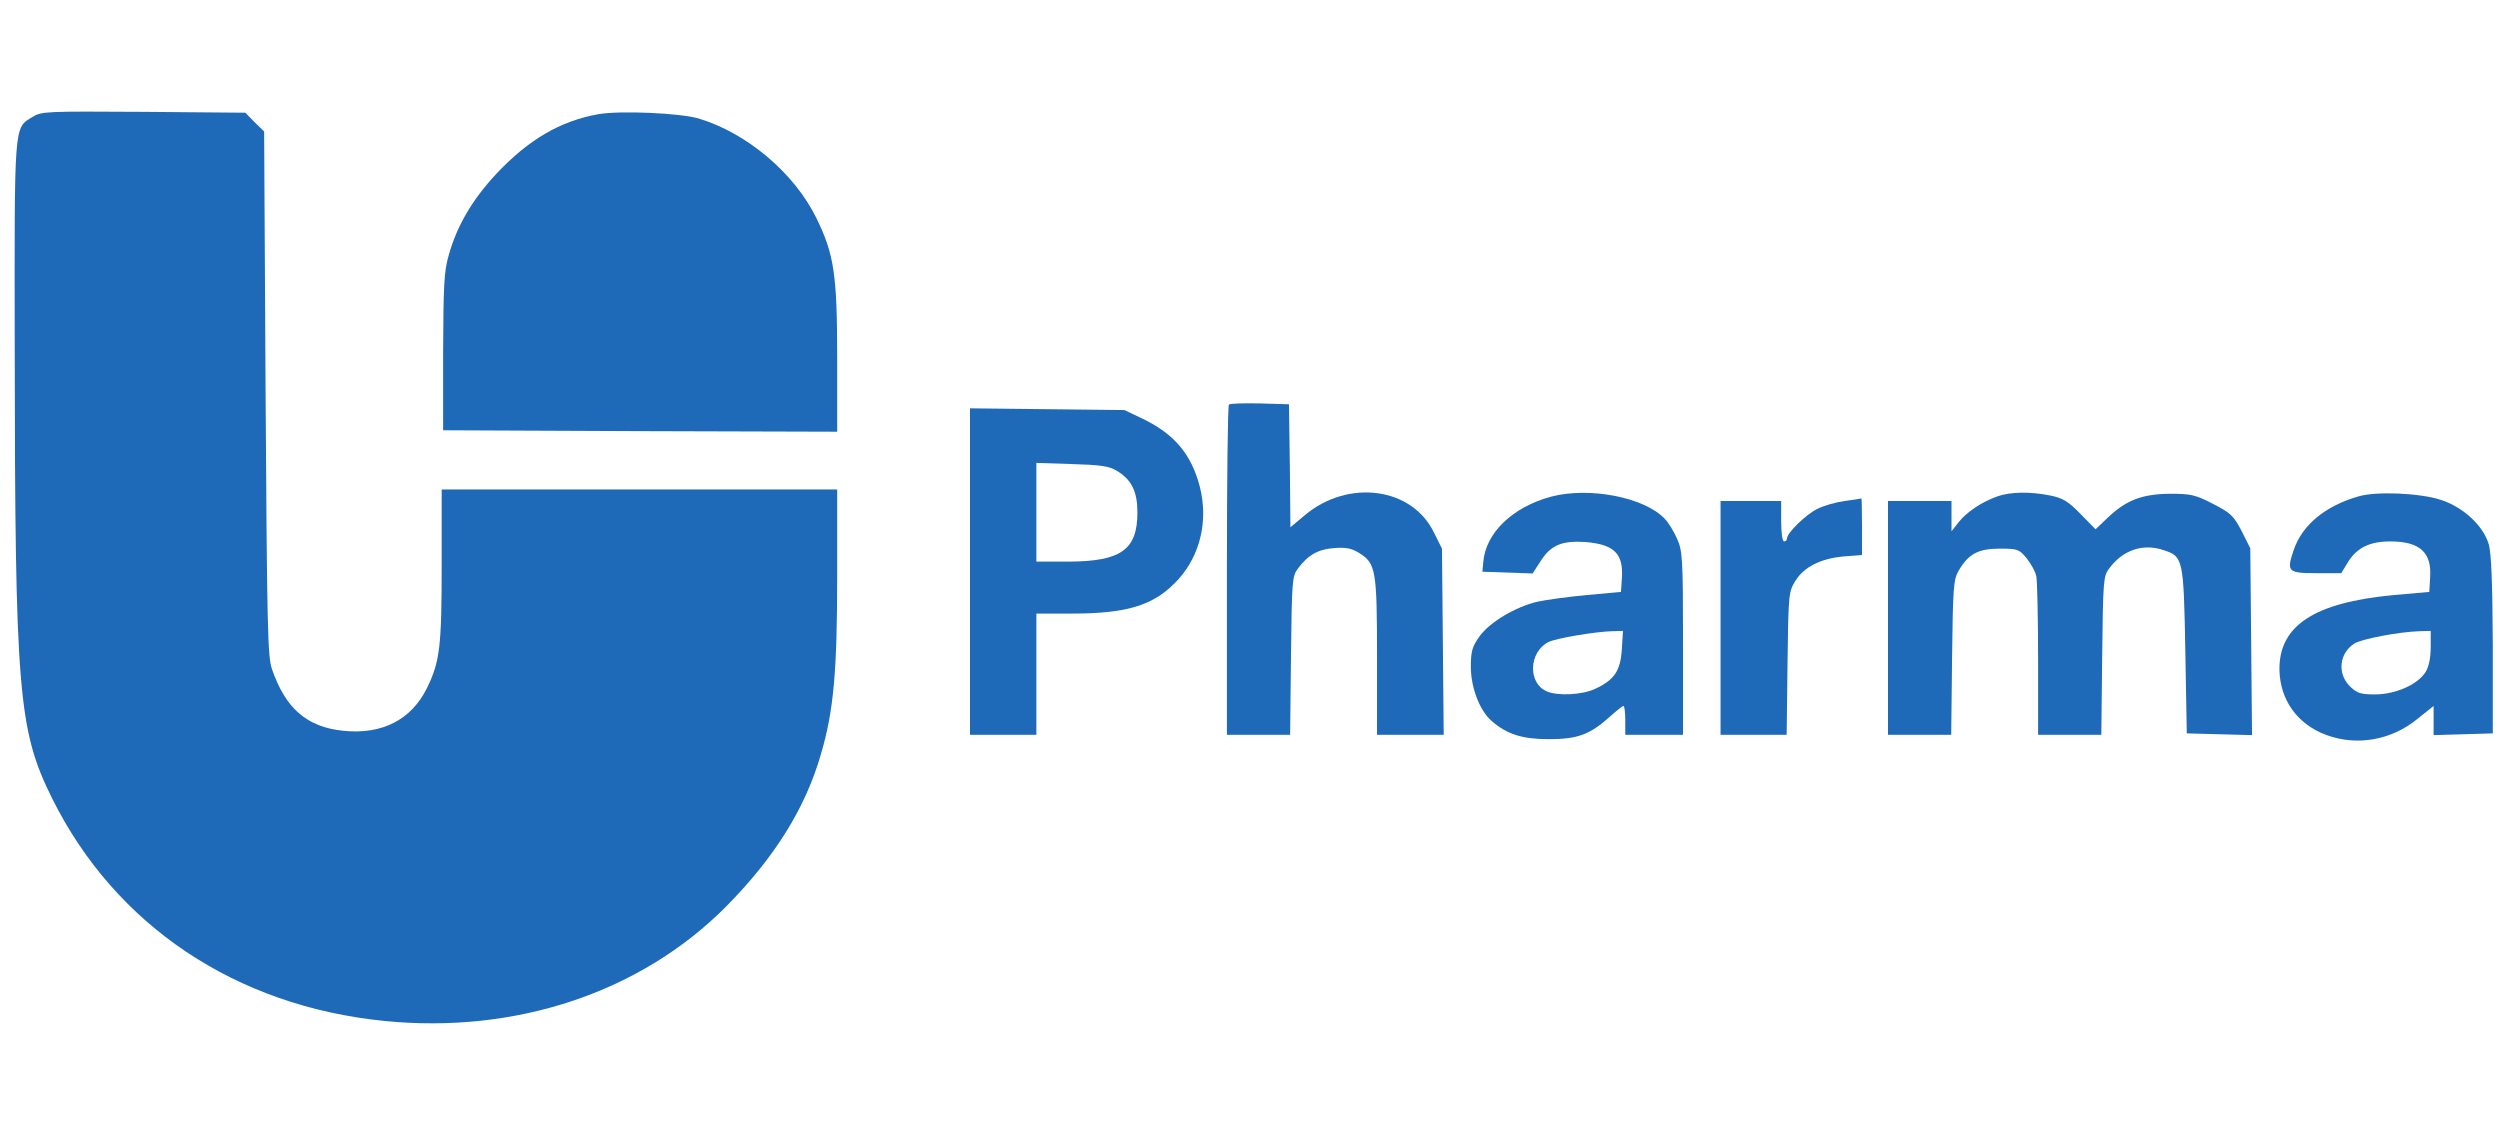 <?xml version="1.0" standalone="no"?>
<!DOCTYPE svg PUBLIC "-//W3C//DTD SVG 20010904//EN"
 "http://www.w3.org/TR/2001/REC-SVG-20010904/DTD/svg10.dtd">
<svg version="1.0" xmlns="http://www.w3.org/2000/svg"
 width="222" height="100" viewBox="0 0 866 333"
 preserveAspectRatio="xMidYMid meet">

<g transform="translate(0,333) scale(0.1,-0.1)"
fill="#1E69B8" stroke="none">
<path d="M112 3210 c-64 -39 -62 -17 -61 -792 1 -1200 12 -1332 130 -1569 219
-440 635 -718 1149 -770 457 -46 890 99 1185 396 169 171 275 341 329 529 44
150 56 286 56 617 l0 299 -685 0 -685 0 0 -259 c0 -286 -6 -337 -51 -429 -54
-110 -156 -162 -290 -148 -126 13 -200 77 -247 214 -15 42 -17 151 -22 954
l-5 908 -33 32 -32 33 -353 3 c-339 2 -353 2 -385 -18z"/>
<path d="M2073 3220 c-133 -24 -242 -88 -354 -207 -83 -89 -137 -181 -165
-283 -16 -55 -18 -106 -19 -335 l0 -270 683 -3 682 -2 0 250 c0 294 -10 363
-72 490 -76 155 -239 294 -408 345 -65 19 -271 28 -347 15z"/>
<path d="M4257 2214 c-4 -4 -7 -263 -7 -576 l0 -568 109 0 110 0 3 274 c3 259
4 276 24 302 35 47 70 67 126 71 41 3 60 -1 86 -17 58 -36 62 -59 62 -360 l0
-270 116 0 115 0 -3 323 -3 322 -28 56 c-76 157 -298 186 -448 59 l-49 -41 -2
213 -3 213 -101 3 c-55 1 -103 0 -107 -4z"/>
<path d="M3360 1636 l0 -566 115 0 115 0 0 210 0 210 123 0 c197 0 289 30 370
120 75 84 103 203 73 320 -29 111 -87 181 -196 234 l-65 31 -267 3 -268 3 0
-565z m508 349 c52 -31 72 -72 72 -145 0 -129 -57 -169 -237 -170 l-113 0 0
171 0 171 123 -4 c100 -3 128 -7 155 -23z"/>
<path d="M5373 1895 c-134 -36 -227 -126 -235 -227 l-3 -33 87 -3 87 -3 26 40
c36 58 74 74 155 69 102 -8 135 -40 128 -129 l-3 -44 -120 -11 c-66 -6 -143
-17 -170 -23 -76 -18 -165 -71 -200 -120 -26 -37 -30 -51 -30 -109 1 -70 31
-148 71 -183 53 -47 107 -64 199 -64 101 0 143 16 214 80 21 19 41 35 45 35 3
0 6 -22 6 -50 l0 -50 100 0 100 0 0 318 c0 297 -2 320 -21 362 -11 25 -30 56
-42 68 -70 75 -262 112 -394 77z m245 -530 c-5 -74 -26 -105 -93 -136 -45 -21
-131 -25 -168 -8 -65 29 -61 135 6 170 24 13 160 36 221 38 l38 1 -4 -65z"/>
<path d="M6919 1896 c-54 -19 -106 -54 -134 -89 l-25 -32 0 53 0 52 -110 0
-110 0 0 -405 0 -405 109 0 110 0 3 268 c3 246 5 270 23 301 34 58 68 76 142
76 62 0 67 -2 93 -33 15 -19 31 -47 34 -64 3 -17 6 -147 6 -289 l0 -259 110 0
109 0 3 274 c3 259 4 276 24 302 47 64 117 88 188 64 69 -22 70 -30 76 -350
l5 -285 113 -3 113 -3 -3 324 -3 323 -30 60 c-28 53 -37 62 -99 94 -62 32 -77
35 -150 35 -96 -1 -151 -22 -215 -83 l-42 -40 -52 53 c-43 44 -61 55 -105 64
-69 14 -138 13 -183 -3z"/>
<path d="M8170 1896 c-116 -33 -196 -100 -225 -187 -25 -74 -20 -79 80 -79
l85 0 25 41 c31 48 75 69 145 69 102 0 144 -38 138 -125 l-3 -50 -125 -11
c-274 -26 -396 -106 -394 -259 2 -104 62 -188 161 -225 107 -40 227 -19 318
56 l55 44 0 -50 0 -51 103 3 102 3 0 305 c-1 219 -5 318 -14 350 -19 65 -89
129 -166 154 -75 24 -224 30 -285 12z m250 -522 c0 -35 -6 -67 -17 -85 -26
-44 -104 -79 -176 -79 -51 0 -62 4 -88 29 -43 44 -36 113 16 147 25 16 155 41
228 43 l37 1 0 -56z"/>
<path d="M6390 1880 c-30 -4 -73 -16 -96 -28 -40 -20 -104 -83 -104 -102 0 -6
-4 -10 -10 -10 -6 0 -10 30 -10 70 l0 70 -105 0 -105 0 0 -405 0 -405 114 0
115 0 3 248 c3 239 4 248 27 285 30 49 89 78 168 85 l63 5 0 98 c0 55 -1 98
-2 98 -2 -1 -28 -5 -58 -9z"/>
</g>
</svg>
